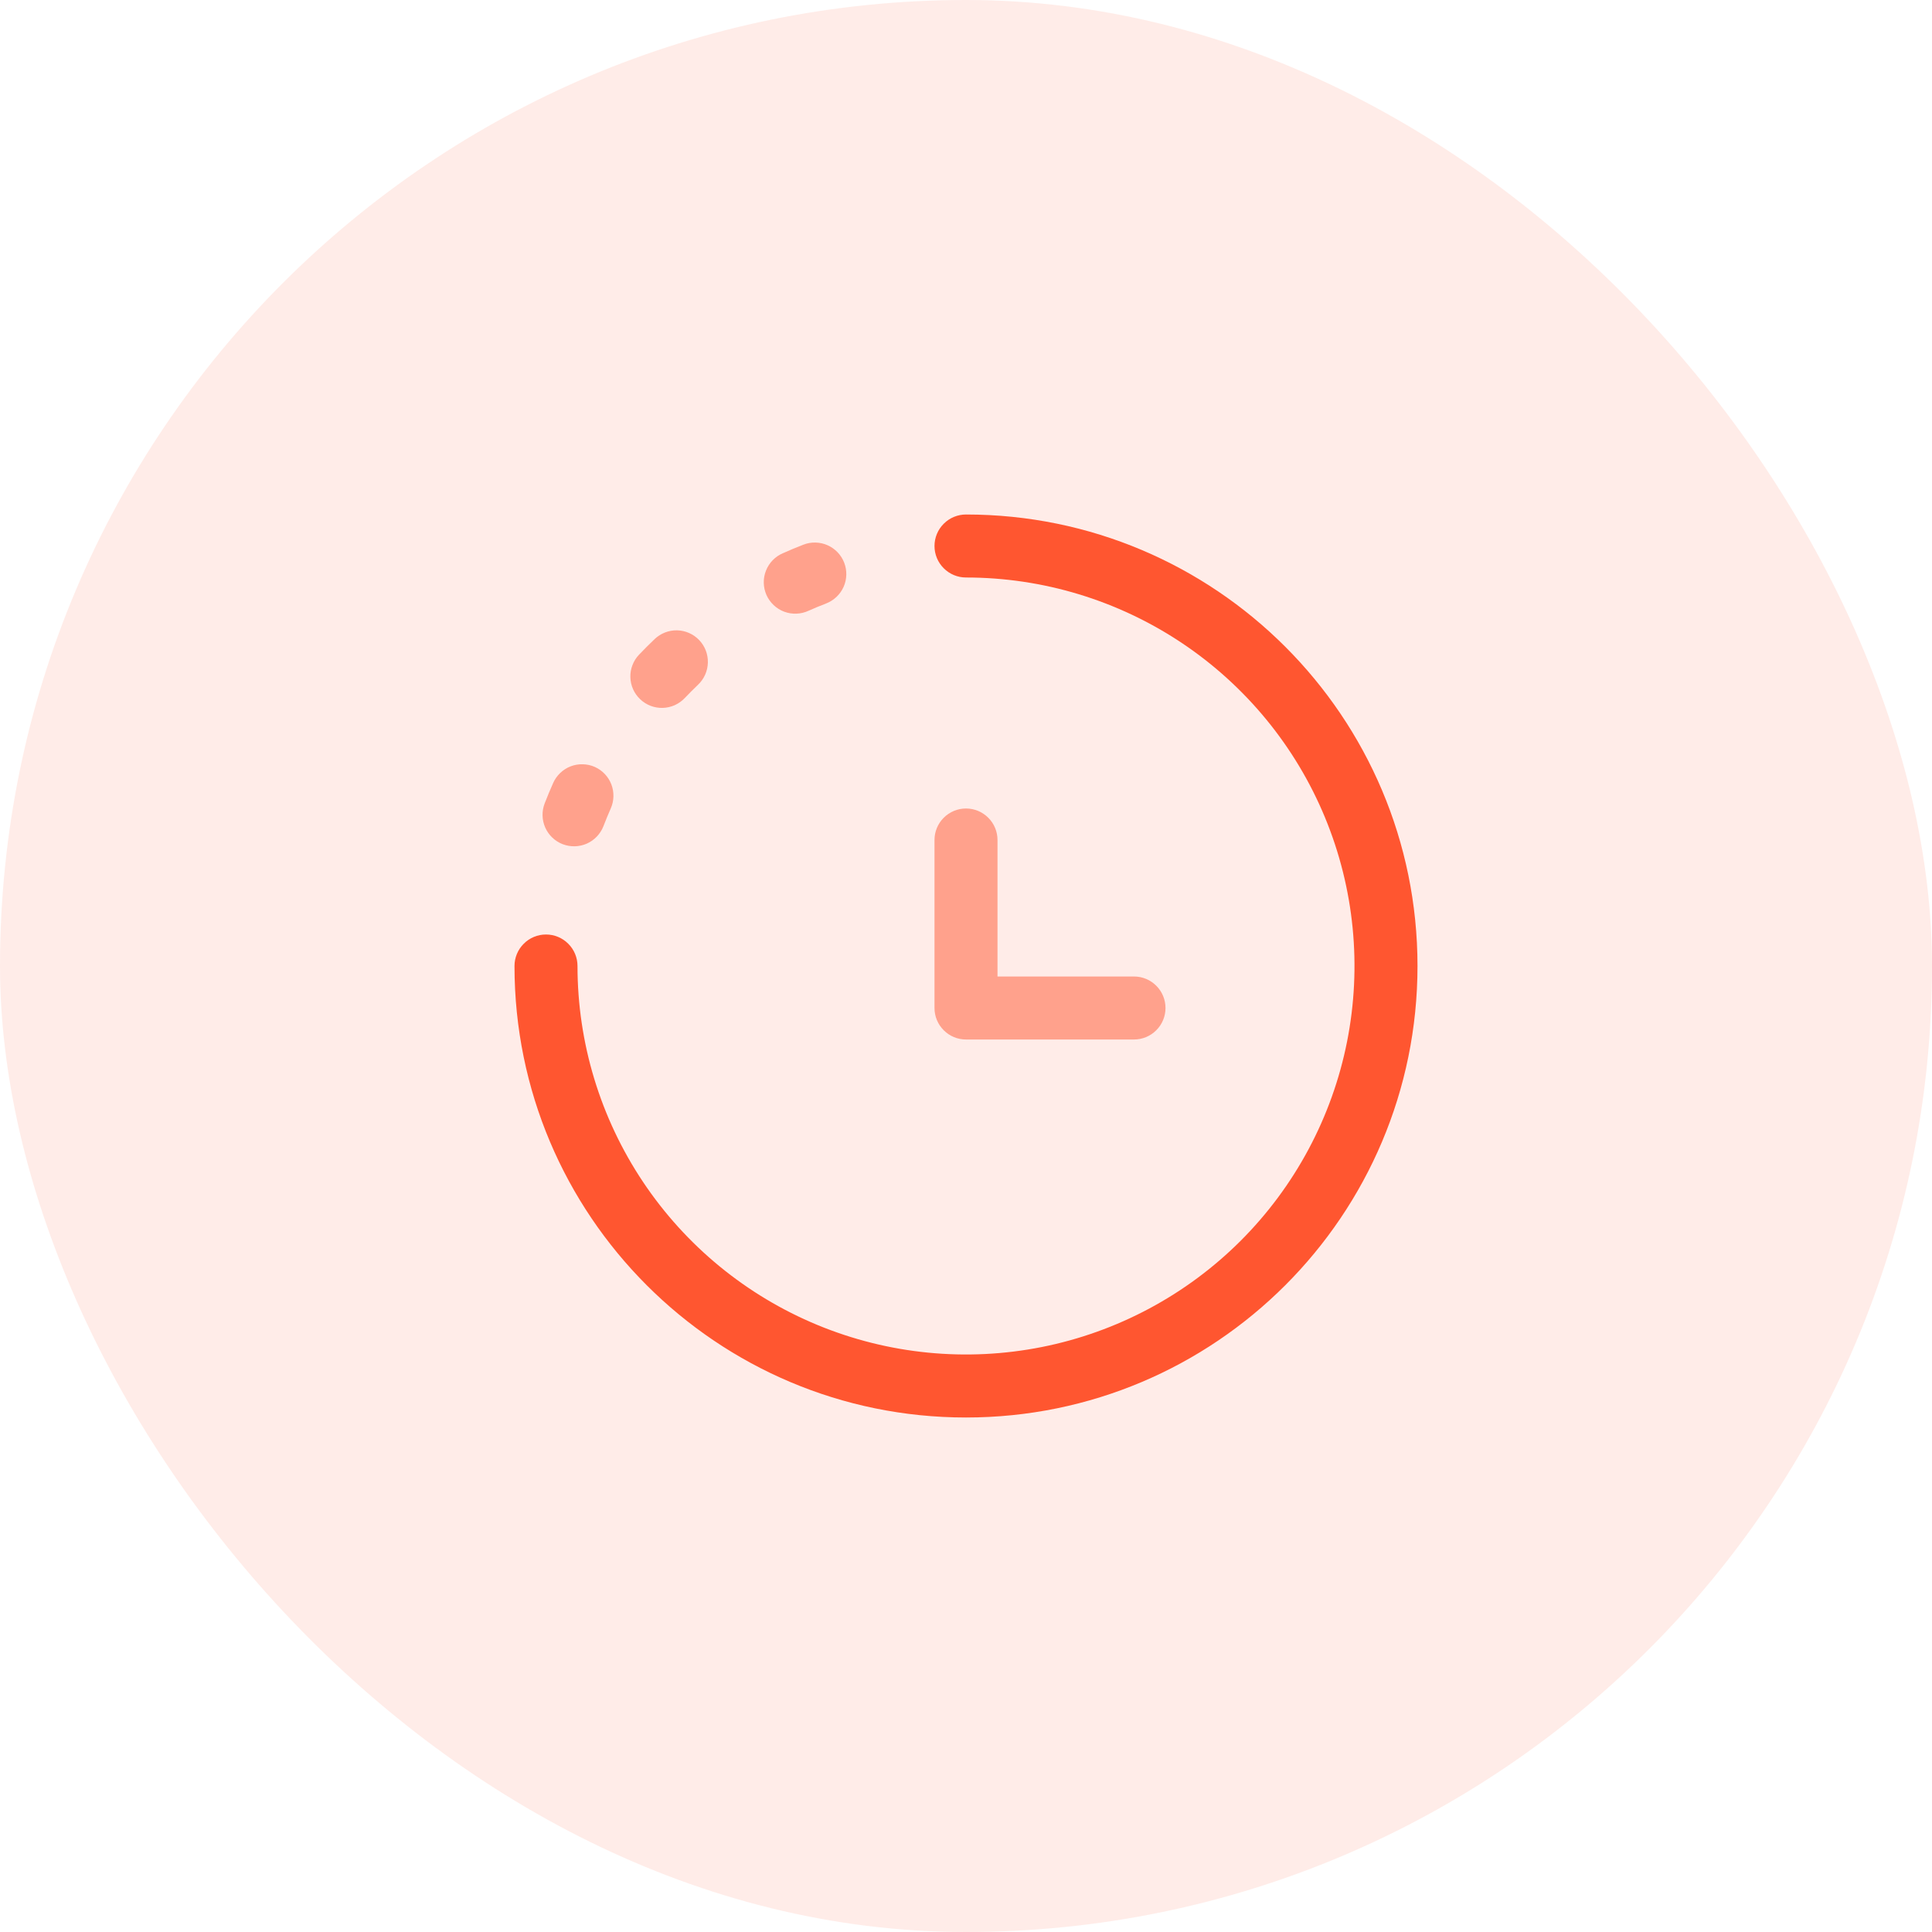 <svg width="46" height="46" viewBox="0 0 46 46" fill="none" xmlns="http://www.w3.org/2000/svg">
    <rect width="46" height="46" rx="23" fill="#FF5630" fill-opacity="0.11"/>
    <path fill-rule="evenodd" clip-rule="evenodd" d="M22.25 13C22.25 12.801 22.329 12.61 22.47 12.47C22.61 12.329 22.801 12.25 23 12.25C28.937 12.25 33.75 17.063 33.75 23C33.75 28.937 28.937 33.75 23 33.75C17.063 33.75 12.25 28.937 12.25 23C12.25 22.801 12.329 22.61 12.47 22.47C12.61 22.329 12.801 22.25 13 22.25C13.199 22.25 13.39 22.329 13.53 22.47C13.671 22.61 13.75 22.801 13.75 23C13.75 24.829 14.293 26.618 15.309 28.139C16.325 29.66 17.77 30.846 19.46 31.546C21.15 32.246 23.01 32.429 24.805 32.072C26.599 31.715 28.247 30.834 29.541 29.541C30.834 28.247 31.715 26.599 32.072 24.805C32.429 23.01 32.246 21.15 31.546 19.46C30.846 17.77 29.66 16.325 28.139 15.309C26.618 14.293 24.829 13.75 23 13.75C22.801 13.75 22.61 13.671 22.47 13.53C22.329 13.39 22.25 13.199 22.25 13Z" fill="#FF5630"/>
    <path opacity="0.5" fill-rule="evenodd" clip-rule="evenodd" d="M20.1 13.398C20.136 13.49 20.152 13.588 20.15 13.686C20.148 13.785 20.126 13.882 20.086 13.972C20.046 14.062 19.989 14.143 19.917 14.211C19.846 14.279 19.762 14.332 19.67 14.368C19.529 14.422 19.389 14.48 19.251 14.542C19.161 14.584 19.063 14.607 18.963 14.611C18.864 14.615 18.765 14.599 18.671 14.564C18.578 14.529 18.493 14.476 18.42 14.407C18.348 14.339 18.29 14.257 18.249 14.166C18.209 14.075 18.187 13.976 18.185 13.877C18.183 13.777 18.201 13.678 18.238 13.586C18.274 13.493 18.329 13.409 18.398 13.338C18.468 13.266 18.551 13.21 18.643 13.171C18.804 13.099 18.966 13.031 19.13 12.968C19.222 12.932 19.32 12.915 19.418 12.918C19.517 12.92 19.614 12.942 19.704 12.982C19.794 13.022 19.875 13.079 19.943 13.15C20.011 13.222 20.065 13.306 20.1 13.398ZM16.648 15.241C16.785 15.385 16.859 15.577 16.854 15.776C16.849 15.975 16.766 16.164 16.622 16.301C16.512 16.406 16.406 16.513 16.302 16.622C16.234 16.693 16.153 16.75 16.063 16.791C15.973 16.83 15.876 16.852 15.777 16.855C15.679 16.857 15.581 16.84 15.489 16.805C15.397 16.769 15.313 16.716 15.242 16.648C15.17 16.58 15.113 16.499 15.073 16.409C15.033 16.319 15.011 16.222 15.009 16.124C15.006 16.025 15.023 15.927 15.059 15.835C15.094 15.743 15.147 15.659 15.215 15.588C15.336 15.461 15.461 15.336 15.588 15.215C15.732 15.078 15.925 15.004 16.123 15.008C16.322 15.013 16.511 15.097 16.648 15.241ZM14.161 18.26C14.343 18.341 14.485 18.491 14.556 18.676C14.627 18.862 14.622 19.068 14.541 19.25C14.481 19.388 14.422 19.528 14.368 19.67C14.296 19.855 14.154 20.005 13.972 20.086C13.79 20.166 13.584 20.171 13.398 20.1C13.212 20.028 13.063 19.886 12.982 19.704C12.902 19.522 12.896 19.316 12.968 19.13C13.032 18.965 13.099 18.802 13.171 18.642C13.211 18.552 13.268 18.471 13.34 18.403C13.411 18.335 13.495 18.282 13.587 18.246C13.679 18.211 13.777 18.194 13.876 18.197C13.974 18.199 14.071 18.22 14.161 18.26Z" fill="#FF5630"/>
    <path opacity="0.5" d="M23 19.25C23.199 19.25 23.39 19.329 23.53 19.47C23.671 19.61 23.75 19.801 23.75 20V23.25H27C27.199 23.25 27.39 23.329 27.53 23.47C27.671 23.61 27.75 23.801 27.75 24C27.75 24.199 27.671 24.39 27.53 24.53C27.39 24.671 27.199 24.75 27 24.75H23C22.801 24.75 22.61 24.671 22.47 24.53C22.329 24.39 22.25 24.199 22.25 24V20C22.25 19.801 22.329 19.61 22.47 19.47C22.61 19.329 22.801 19.25 23 19.25Z" fill="#FF5630"/>
</svg>
